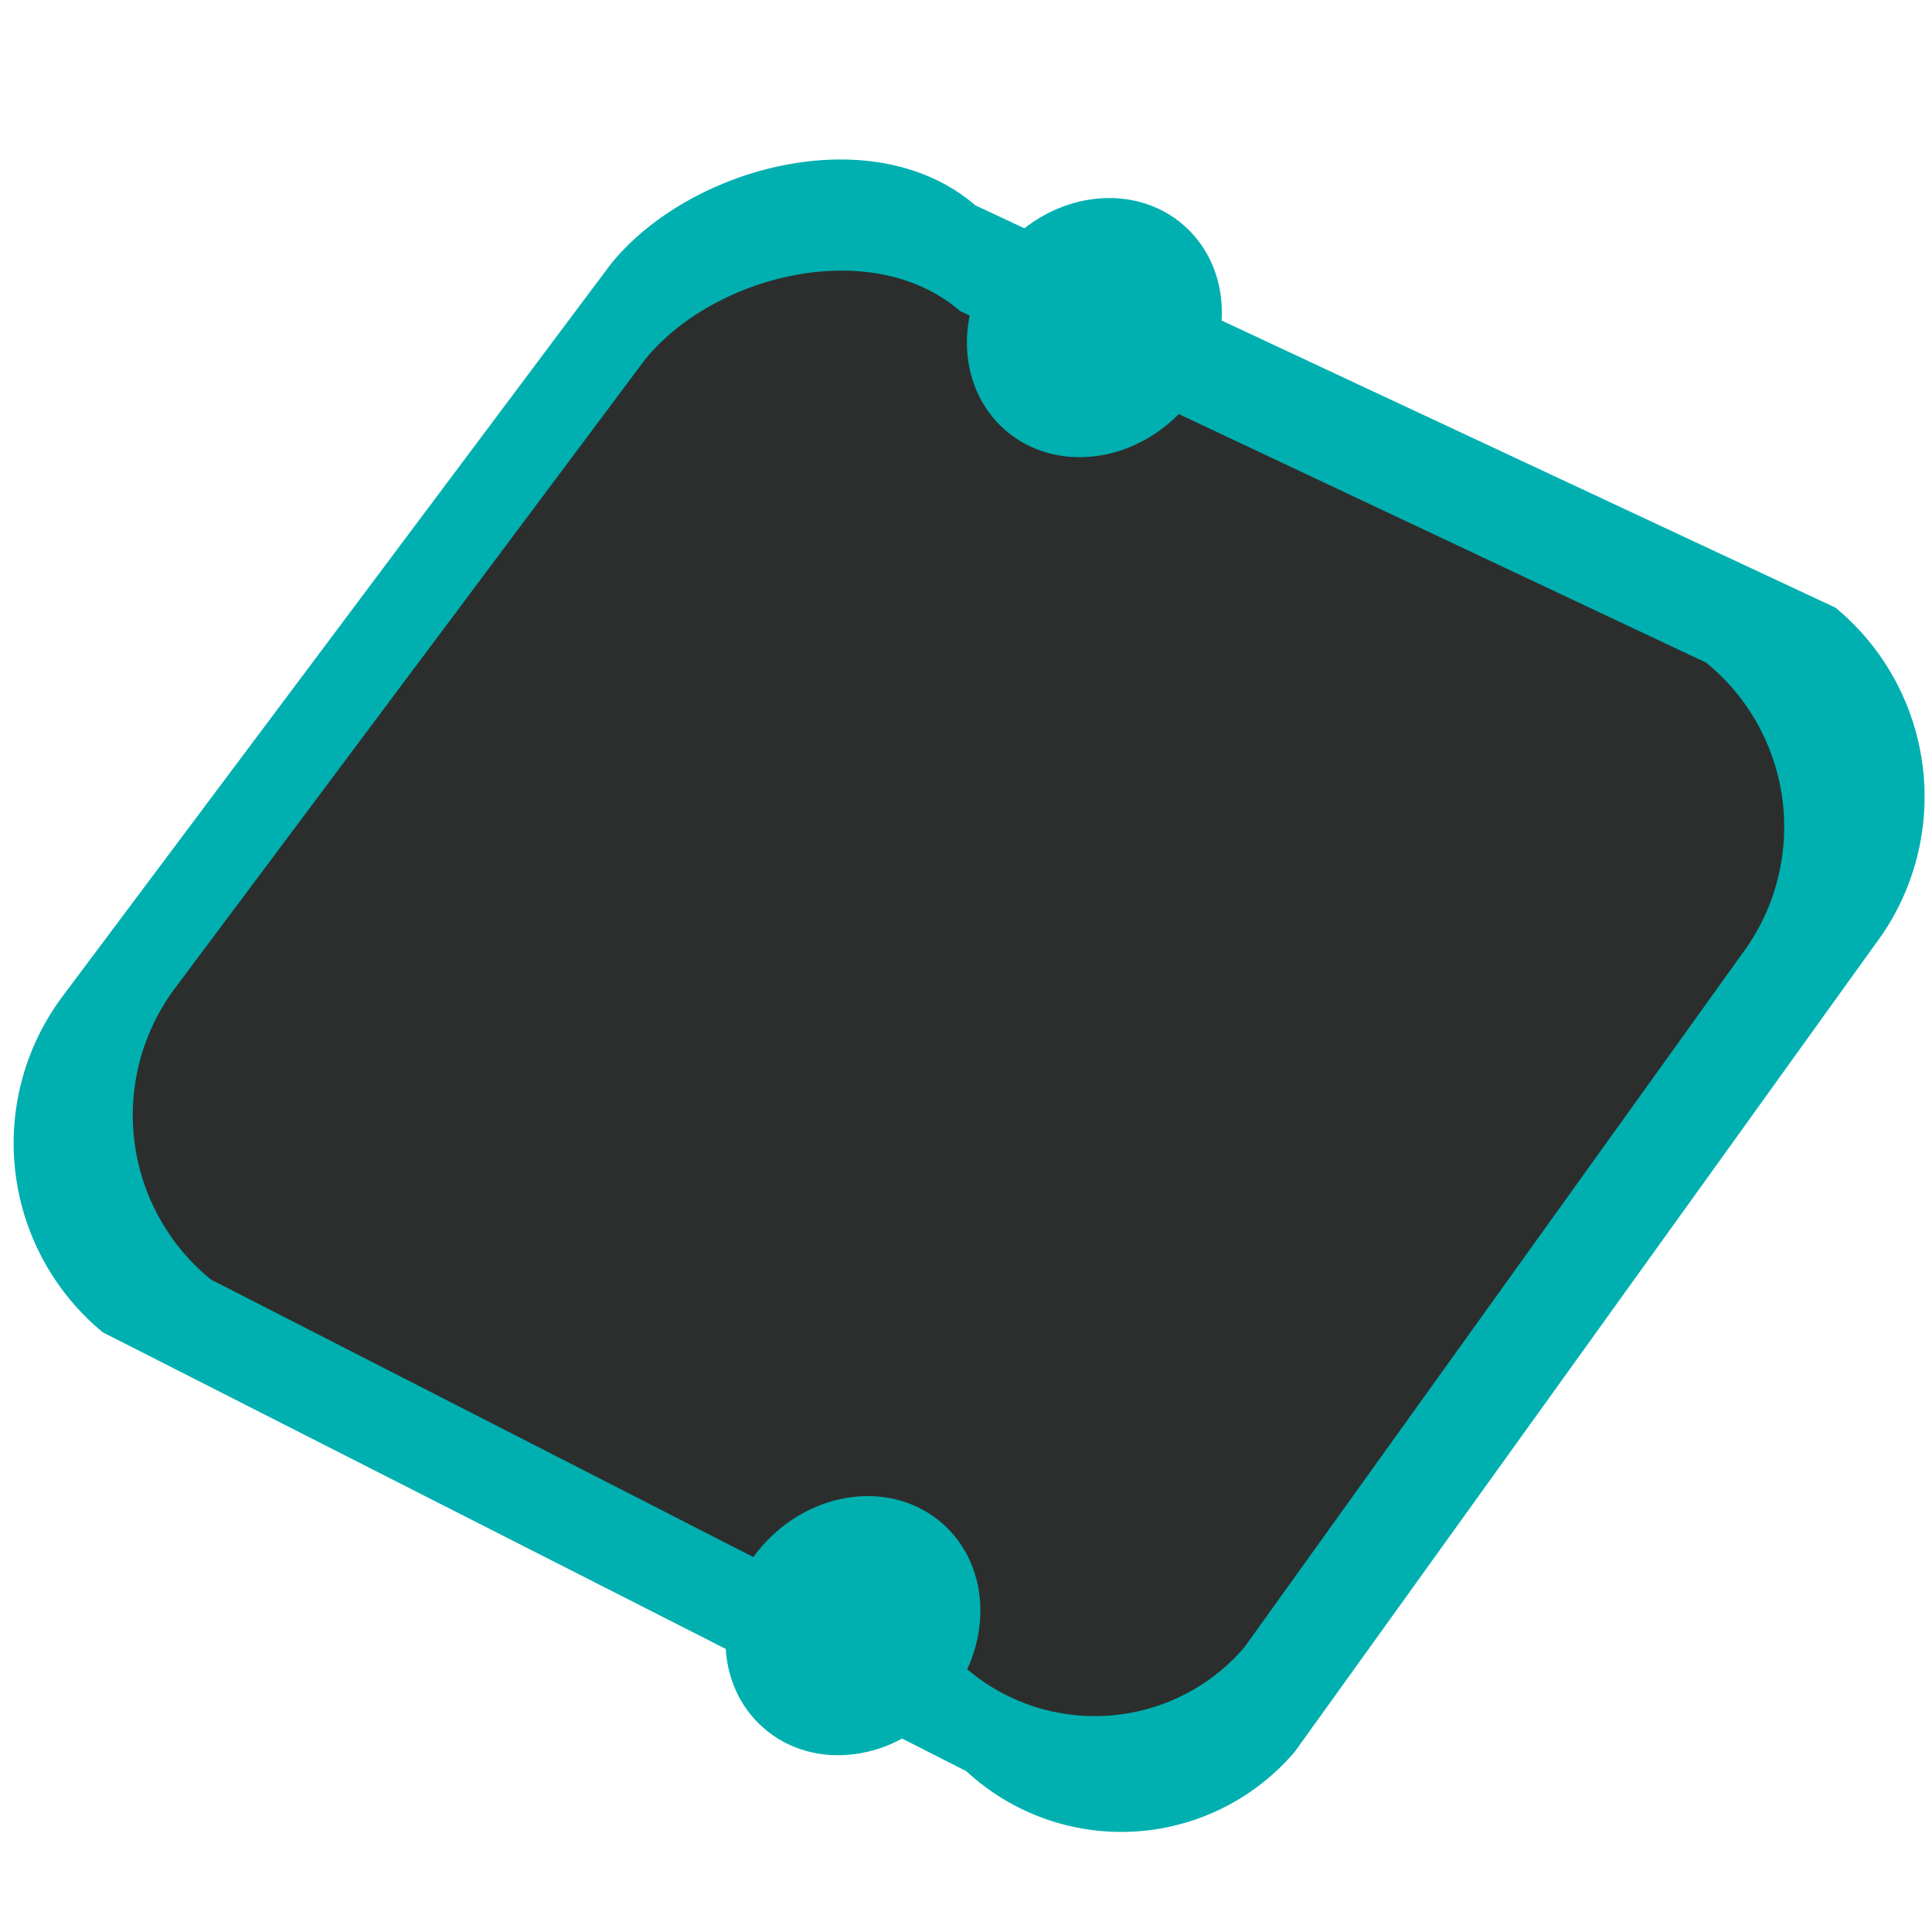 <svg xmlns="http://www.w3.org/2000/svg" xmlns:xlink="http://www.w3.org/1999/xlink" width="64" height="64" viewBox="0 0 64 64">
  <defs>
    <clipPath id="clip-Routetool">
      <rect width="64" height="64"/>
    </clipPath>
  </defs>
  <g id="Routetool" clip-path="url(#clip-Routetool)">
    <path id="Path_1164" data-name="Path 1164" d="M7.966,8.037,38.361-.069a8.121,8.121,0,0,1,8.175,7.7L49,40.477a7.548,7.548,0,0,1-7.915,7.486L9.819,55.215a8.121,8.121,0,0,1-8.175-7.7L-.034,17.288C-.106,13.1,3.523,7.979,7.966,8.037Z" transform="translate(31.373 -4.475) rotate(40)" fill="#00b0b0"/>
    <path id="Path_1194" data-name="Path 1194" d="M6.922,6.895,33.349-.069a7.024,7.024,0,0,1,7.108,6.613l2.138,28.221A6.528,6.528,0,0,1,35.713,41.2L8.532,47.425a7.024,7.024,0,0,1-7.108-6.613L-.035,14.843C-.1,11.241,3.059,6.845,6.922,6.895Z" transform="translate(30.93 0.569) rotate(40)" fill="#2c2e2e"/>
    <ellipse id="Ellipse_462" data-name="Ellipse 462" cx="4" cy="4.5" rx="4" ry="4.5" transform="translate(36.187 4.832) rotate(41)" fill="#00b0b0"/>
    <ellipse id="Ellipse_465" data-name="Ellipse 465" cx="4" cy="4.5" rx="4" ry="4.5" transform="translate(28.187 47.832) rotate(41)" fill="#00b0b0"/>
  </g>
</svg>

